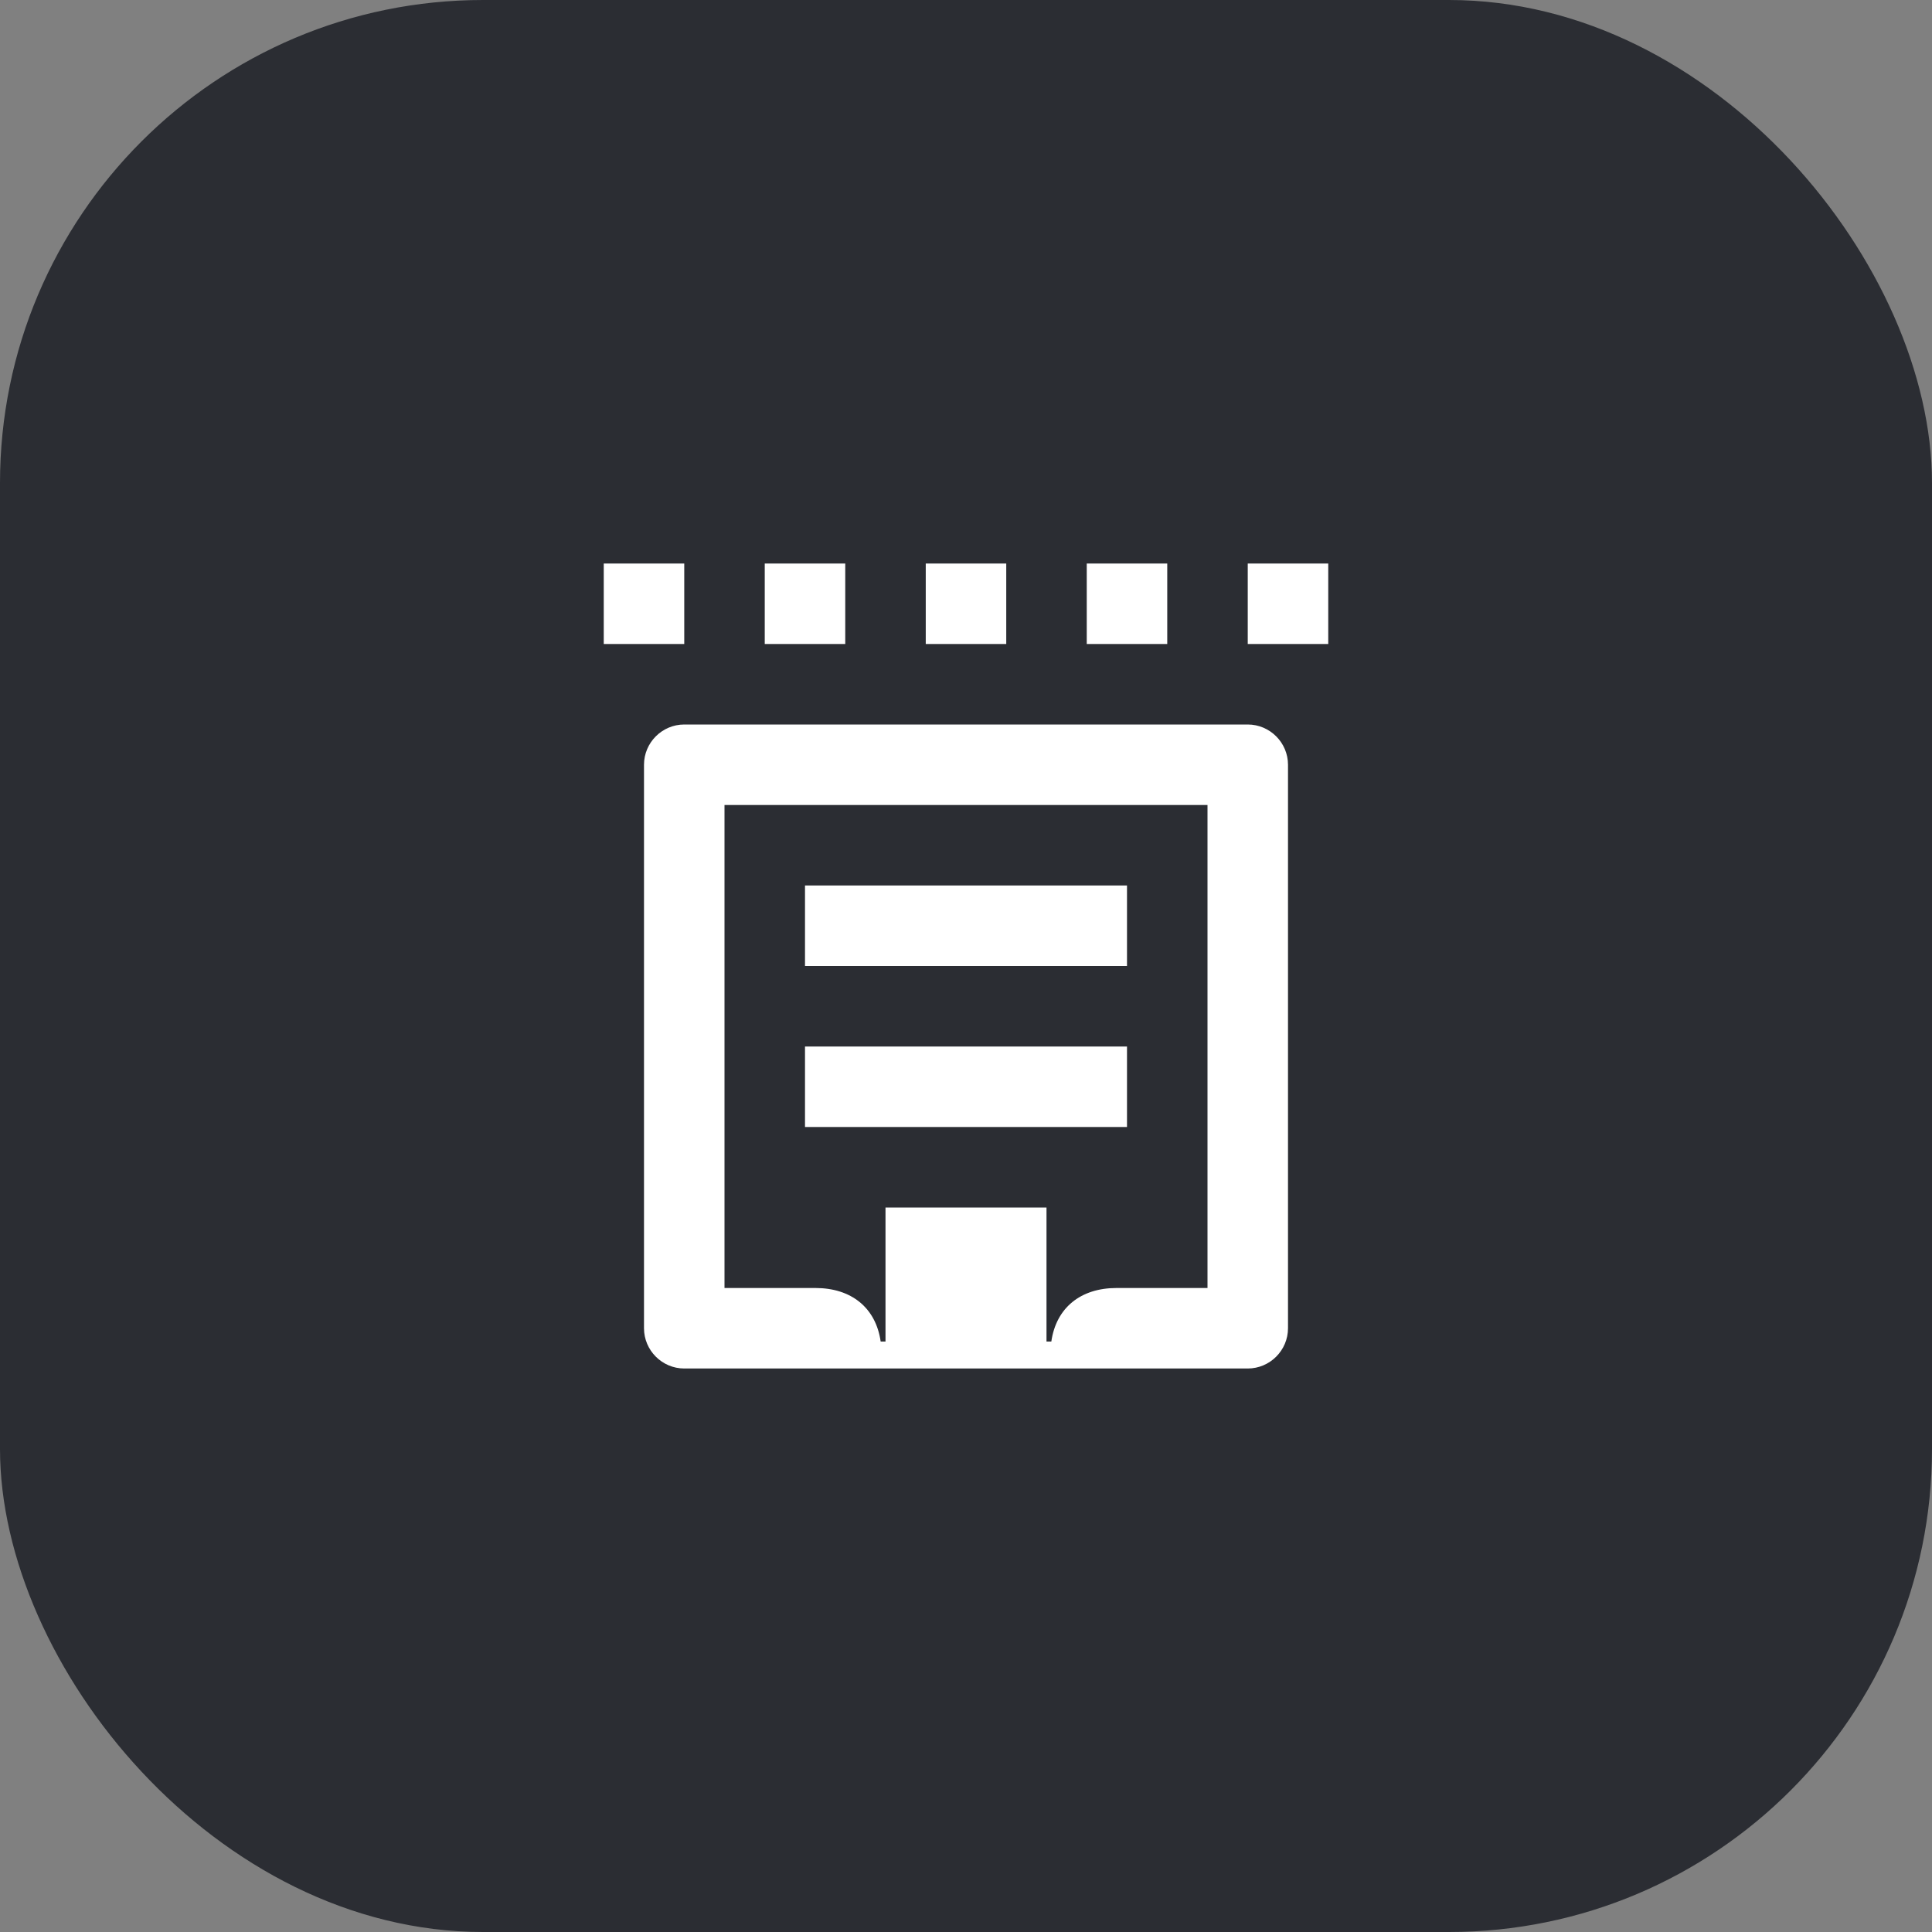 <svg width="48" height="48" viewBox="0 0 48 48" fill="none" xmlns="http://www.w3.org/2000/svg">
<rect x="0" y="0" width="48" height="48" fill="#808080" stroke="none"/>
<rect width="48" height="48" rx="12" fill="#2B2D33"/>
<path d="M31 16H33V14H31V16ZM27 16H29V14H27V16ZM23 16H25V14H23V16ZM19 16H21V14H19V16ZM20 24H28V22H20V24ZM15 16H17V14H15V16ZM21.88 33.33C21.76 32.49 21.15 32 20.26 32H18V20H30V32H27.74C26.85 32 26.24 32.49 26.12 33.33H26V30H22V33.33H21.88ZM20 28H28V26H20V28ZM17 34H31C31.55 34 32 33.55 32 33V19C32 18.45 31.55 18 31 18H17C16.45 18 16 18.45 16 19V33C16 33.55 16.45 34 17 34Z" fill="white"/>
</svg>
